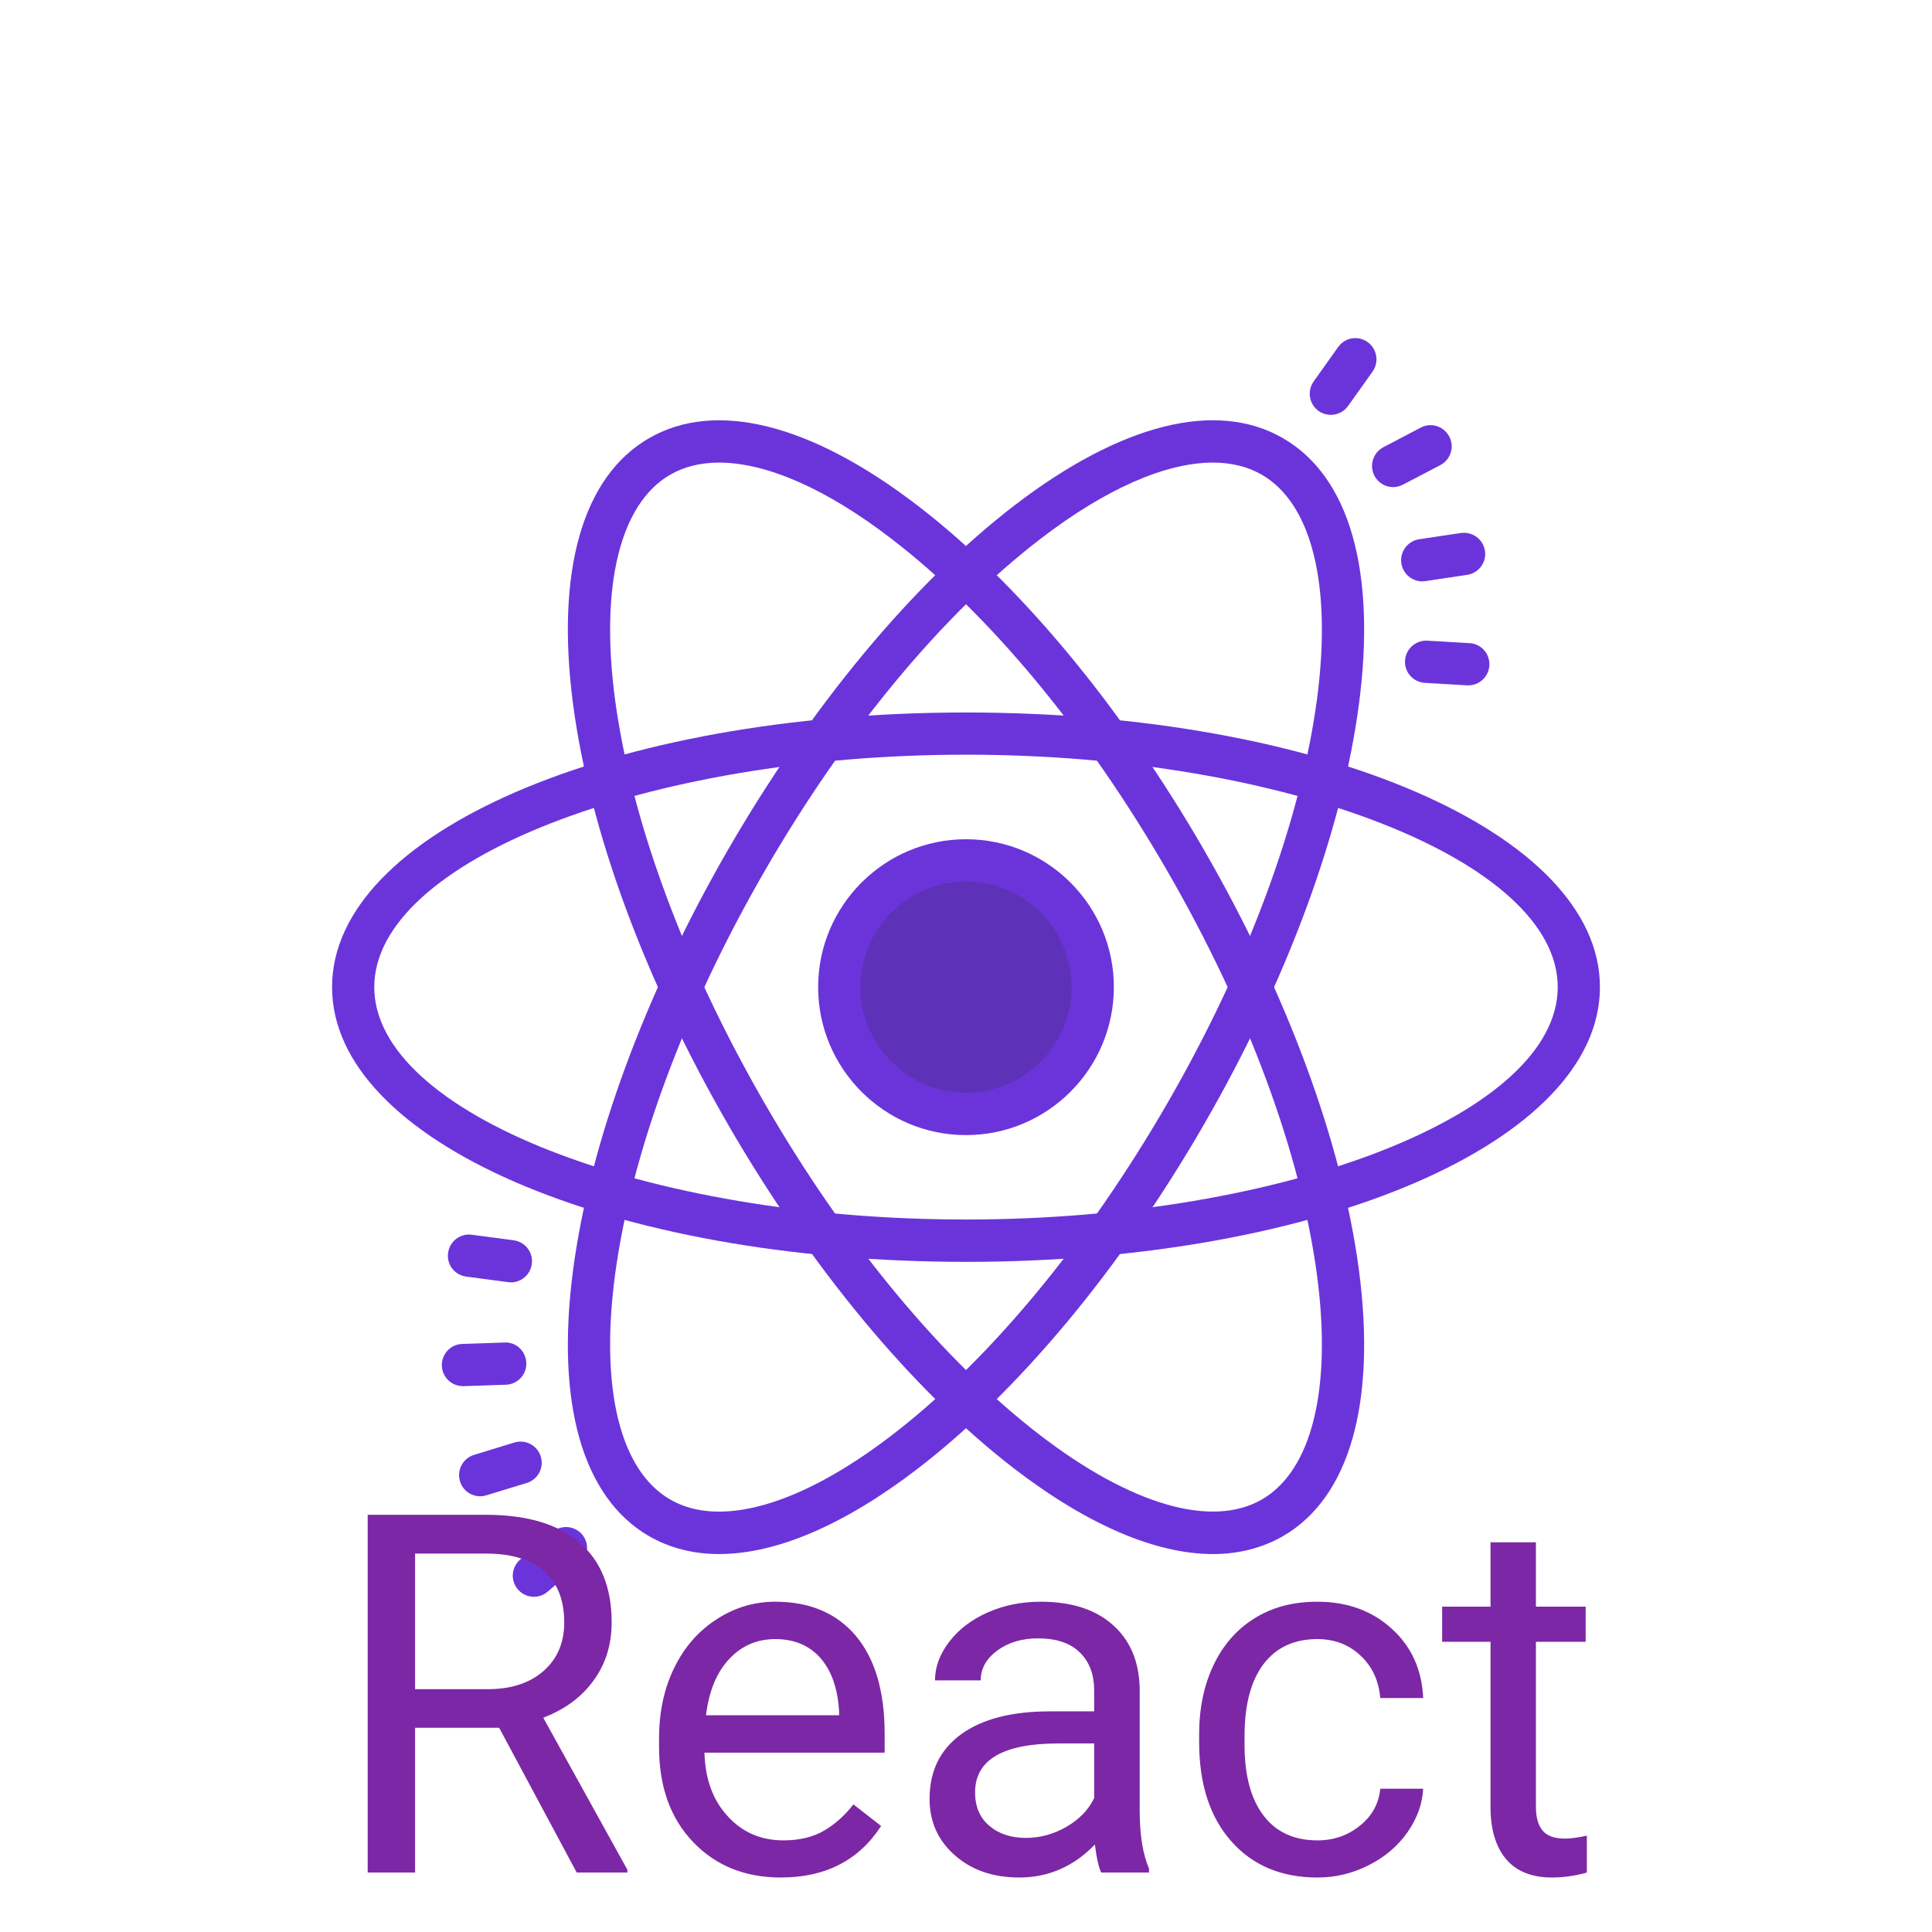 <?xml version="1.0" encoding="UTF-8"?>
<svg xmlns="http://www.w3.org/2000/svg" xmlns:xlink="http://www.w3.org/1999/xlink" width="64pt" height="64pt" viewBox="0 0 64 64" version="1.1">
<g id="surface4604723">
<path style=" stroke:none;fill-rule:nonzero;fill:rgb(36.863%,19.608%,72.157%);fill-opacity:1;" d="M 36.199 32.699 C 36.199 35.02 34.32 36.898 32 36.898 C 29.68 36.898 27.801 35.02 27.801 32.699 C 27.801 30.379 29.68 28.5 32 28.5 C 34.32 28.5 36.199 30.379 36.199 32.699 Z M 36.199 32.699 "/>
<path style=" stroke:none;fill-rule:nonzero;fill:rgb(41.961%,20.392%,85.882%);fill-opacity:1;" d="M 32 37.602 C 29.297 37.602 27.102 35.402 27.102 32.699 C 27.102 30 29.297 27.801 32 27.801 C 34.703 27.801 36.898 30 36.898 32.699 C 36.898 35.402 34.703 37.602 32 37.602 Z M 32 29.199 C 30.07 29.199 28.5 30.77 28.5 32.699 C 28.5 34.629 30.07 36.199 32 36.199 C 33.93 36.199 35.5 34.629 35.5 32.699 C 35.5 30.77 33.93 29.199 32 29.199 Z M 32 29.199 "/>
<path style=" stroke:none;fill-rule:nonzero;fill:rgb(41.961%,20.392%,85.882%);fill-opacity:1;" d="M 32 41.801 C 20.223 41.801 11 37.805 11 32.699 C 11 27.598 20.223 23.602 32 23.602 C 43.777 23.602 53 27.598 53 32.699 C 53 37.805 43.777 41.801 32 41.801 Z M 32 25 C 21.375 25 12.398 28.527 12.398 32.699 C 12.398 36.875 21.375 40.398 32 40.398 C 42.625 40.398 51.602 36.875 51.602 32.699 C 51.602 28.527 42.625 25 32 25 Z M 32 25 "/>
<path style=" stroke:none;fill-rule:nonzero;fill:rgb(41.961%,20.392%,85.882%);fill-opacity:1;" d="M 23.82 51.48 C 22.965 51.48 22.188 51.281 21.5 50.887 C 19.297 49.613 18.402 46.48 18.984 42.07 C 19.539 37.867 21.363 32.922 24.117 28.148 C 26.875 23.375 30.246 19.324 33.605 16.742 C 37.141 14.031 40.297 13.242 42.5 14.516 C 44.703 15.785 45.598 18.918 45.016 23.332 C 44.461 27.535 42.637 32.477 39.883 37.25 C 37.125 42.023 33.754 46.074 30.395 48.656 C 27.961 50.523 25.711 51.48 23.82 51.48 Z M 40.18 15.324 C 38.613 15.324 36.625 16.191 34.461 17.855 C 31.238 20.328 28 24.23 25.332 28.852 C 22.664 33.469 20.906 38.227 20.371 42.254 C 19.875 46.012 20.543 48.715 22.199 49.672 C 23.855 50.633 26.531 49.855 29.539 47.547 C 32.762 45.074 36 41.168 38.668 36.551 C 41.336 31.93 43.094 27.172 43.629 23.148 C 44.125 19.387 43.457 16.684 41.801 15.727 C 41.336 15.457 40.789 15.324 40.18 15.324 Z M 40.18 15.324 "/>
<path style=" stroke:none;fill-rule:nonzero;fill:rgb(41.961%,20.392%,85.882%);fill-opacity:1;" d="M 40.18 51.48 C 38.293 51.48 36.039 50.523 33.605 48.656 C 30.246 46.074 26.875 42.023 24.117 37.25 C 21.363 32.477 19.539 27.535 18.984 23.332 C 18.402 18.918 19.297 15.785 21.5 14.516 C 23.703 13.242 26.863 14.035 30.395 16.746 C 33.754 19.324 37.125 23.379 39.883 28.152 C 42.637 32.926 44.461 37.867 45.016 42.07 C 45.598 46.48 44.703 49.613 42.5 50.887 C 41.812 51.281 41.031 51.48 40.18 51.48 Z M 23.82 15.324 C 23.211 15.324 22.664 15.457 22.199 15.727 C 20.543 16.684 19.875 19.387 20.371 23.148 C 20.906 27.172 22.664 31.934 25.332 36.551 C 28 41.168 31.238 45.074 34.461 47.547 C 37.469 49.855 40.145 50.629 41.801 49.672 C 43.457 48.715 44.125 46.012 43.629 42.254 C 43.094 38.227 41.336 33.469 38.668 28.852 C 36 24.23 32.762 20.328 29.539 17.855 C 27.379 16.191 25.387 15.324 23.82 15.324 Z M 23.82 15.324 "/>
<path style=" stroke:none;fill-rule:nonzero;fill:rgb(41.961%,20.392%,85.882%);fill-opacity:1;" d="M 16.926 42.48 C 16.895 42.48 16.863 42.477 16.832 42.473 L 15.445 42.289 C 15.059 42.238 14.789 41.887 14.844 41.504 C 14.895 41.121 15.242 40.852 15.629 40.902 L 17.016 41.086 C 17.398 41.137 17.668 41.488 17.617 41.871 C 17.57 42.223 17.27 42.48 16.926 42.48 Z M 16.926 42.48 "/>
<path style=" stroke:none;fill-rule:nonzero;fill:rgb(41.961%,20.392%,85.882%);fill-opacity:1;" d="M 15.336 45.918 C 14.961 45.918 14.648 45.621 14.637 45.242 C 14.625 44.855 14.926 44.531 15.312 44.52 L 16.711 44.473 C 17.098 44.449 17.422 44.762 17.434 45.148 C 17.449 45.535 17.145 45.859 16.758 45.871 L 15.359 45.918 C 15.352 45.918 15.344 45.918 15.336 45.918 Z M 15.336 45.918 "/>
<path style=" stroke:none;fill-rule:nonzero;fill:rgb(41.961%,20.392%,85.882%);fill-opacity:1;" d="M 15.906 49.566 C 15.605 49.566 15.328 49.371 15.238 49.07 C 15.125 48.699 15.332 48.309 15.703 48.195 L 17.039 47.785 C 17.41 47.672 17.801 47.883 17.914 48.25 C 18.027 48.621 17.82 49.012 17.449 49.125 L 16.109 49.535 C 16.043 49.555 15.973 49.566 15.906 49.566 Z M 15.906 49.566 "/>
<path style=" stroke:none;fill-rule:nonzero;fill:rgb(41.961%,20.392%,85.882%);fill-opacity:1;" d="M 17.688 52.895 C 17.488 52.895 17.293 52.812 17.156 52.652 C 16.902 52.359 16.938 51.918 17.23 51.664 L 18.293 50.754 C 18.586 50.504 19.027 50.535 19.281 50.828 C 19.531 51.121 19.496 51.562 19.203 51.816 L 18.141 52.727 C 18.012 52.84 17.848 52.895 17.688 52.895 Z M 17.688 52.895 "/>
<path style=" stroke:none;fill-rule:nonzero;fill:rgb(41.961%,20.392%,85.882%);fill-opacity:1;" d="M 48.641 22.703 C 48.625 22.703 48.613 22.703 48.598 22.703 L 47.203 22.621 C 46.816 22.598 46.52 22.27 46.543 21.883 C 46.566 21.496 46.898 21.203 47.281 21.223 L 48.68 21.305 C 49.066 21.324 49.359 21.656 49.336 22.043 C 49.316 22.414 49.008 22.703 48.641 22.703 Z M 48.641 22.703 "/>
<path style=" stroke:none;fill-rule:nonzero;fill:rgb(41.961%,20.392%,85.882%);fill-opacity:1;" d="M 47.113 19.258 C 46.773 19.258 46.473 19.008 46.422 18.66 C 46.363 18.281 46.629 17.922 47.012 17.863 L 48.395 17.656 C 48.777 17.605 49.133 17.863 49.191 18.246 C 49.25 18.629 48.984 18.984 48.602 19.043 L 47.219 19.25 C 47.184 19.254 47.148 19.258 47.113 19.258 Z M 47.113 19.258 "/>
<path style=" stroke:none;fill-rule:nonzero;fill:rgb(41.961%,20.392%,85.882%);fill-opacity:1;" d="M 46.152 16.137 C 45.898 16.137 45.656 16 45.531 15.762 C 45.352 15.418 45.484 14.996 45.824 14.816 L 47.066 14.164 C 47.406 13.984 47.828 14.117 48.008 14.461 C 48.191 14.801 48.055 15.227 47.715 15.406 L 46.473 16.055 C 46.371 16.109 46.258 16.137 46.152 16.137 Z M 46.152 16.137 "/>
<path style=" stroke:none;fill-rule:nonzero;fill:rgb(41.961%,20.392%,85.882%);fill-opacity:1;" d="M 44.086 13.742 C 43.945 13.742 43.805 13.703 43.68 13.613 C 43.367 13.391 43.293 12.953 43.516 12.637 L 44.328 11.496 C 44.551 11.18 44.988 11.105 45.305 11.332 C 45.617 11.555 45.691 11.992 45.469 12.309 L 44.656 13.449 C 44.52 13.641 44.305 13.742 44.086 13.742 Z M 44.086 13.742 "/>
<path style=" stroke:none;fill-rule:nonzero;fill:rgb(48.627%,15.294%,64.706%);fill-opacity:1;" d="M 19.105 62.031 L 16.535 57.234 L 13.75 57.234 L 13.75 62.031 L 12.18 62.031 L 12.18 50.18 L 16.102 50.18 C 17.438 50.18 18.465 50.48 19.184 51.09 C 19.902 51.699 20.262 52.582 20.262 53.746 C 20.262 54.48 20.062 55.125 19.66 55.672 C 19.266 56.219 18.707 56.629 17.996 56.902 L 20.781 61.934 L 20.781 62.031 Z M 13.75 51.465 L 13.75 55.957 L 16.148 55.957 C 16.926 55.957 17.543 55.758 18.004 55.355 C 18.461 54.953 18.691 54.418 18.691 53.746 C 18.691 53.012 18.473 52.449 18.035 52.059 C 17.598 51.668 16.969 51.469 16.141 51.465 Z M 25.867 62.195 C 24.676 62.195 23.703 61.801 22.957 61.016 C 22.207 60.23 21.832 59.184 21.832 57.871 L 21.832 57.594 C 21.832 56.719 21.996 55.941 22.332 55.254 C 22.668 54.566 23.133 54.031 23.734 53.645 C 24.332 53.254 24.98 53.059 25.68 53.059 C 26.828 53.059 27.715 53.438 28.352 54.191 C 28.984 54.945 29.305 56.023 29.305 57.43 L 29.305 58.059 L 23.336 58.059 C 23.359 58.926 23.613 59.629 24.102 60.16 C 24.586 60.695 25.203 60.965 25.953 60.965 C 26.484 60.965 26.934 60.855 27.301 60.641 C 27.672 60.422 27.992 60.133 28.27 59.773 L 29.188 60.488 C 28.453 61.625 27.344 62.195 25.867 62.195 Z M 25.68 54.297 C 25.074 54.297 24.562 54.52 24.152 54.961 C 23.738 55.402 23.484 56.023 23.387 56.82 L 27.797 56.82 L 27.797 56.707 C 27.754 55.941 27.547 55.348 27.18 54.926 C 26.809 54.508 26.312 54.297 25.68 54.297 Z M 38.062 62.031 L 36.48 62.031 C 36.395 61.855 36.324 61.547 36.27 61.102 C 35.57 61.828 34.734 62.195 33.766 62.195 C 32.898 62.195 32.184 61.949 31.629 61.457 C 31.07 60.965 30.793 60.344 30.793 59.59 C 30.793 58.672 31.141 57.957 31.84 57.449 C 32.535 56.945 33.516 56.691 34.781 56.691 L 36.246 56.691 L 36.246 55.996 C 36.246 55.473 36.09 55.051 35.773 54.742 C 35.461 54.43 34.996 54.273 34.383 54.273 C 33.848 54.273 33.395 54.41 33.031 54.68 C 32.668 54.949 32.488 55.277 32.488 55.664 L 30.973 55.664 C 30.973 55.223 31.129 54.801 31.441 54.391 C 31.754 53.98 32.176 53.656 32.711 53.418 C 33.246 53.18 33.832 53.059 34.473 53.059 C 35.488 53.059 36.281 53.312 36.855 53.82 C 37.434 54.328 37.73 55.027 37.754 55.918 L 37.754 59.969 C 37.754 60.777 37.855 61.422 38.062 61.898 Z M 33.984 60.883 C 34.457 60.883 34.906 60.758 35.328 60.516 C 35.75 60.27 36.059 59.953 36.246 59.562 L 36.246 57.754 L 35.066 57.754 C 33.223 57.754 32.301 58.297 32.301 59.375 C 32.301 59.848 32.457 60.215 32.77 60.48 C 33.086 60.75 33.492 60.883 33.984 60.883 Z M 43.645 60.965 C 44.184 60.965 44.652 60.801 45.055 60.473 C 45.457 60.148 45.676 59.742 45.723 59.254 L 47.145 59.254 C 47.117 59.758 46.945 60.238 46.625 60.695 C 46.305 61.152 45.879 61.516 45.344 61.785 C 44.809 62.059 44.242 62.195 43.645 62.195 C 42.445 62.195 41.492 61.793 40.785 60.992 C 40.078 60.191 39.723 59.098 39.723 57.707 L 39.723 57.457 C 39.723 56.598 39.879 55.836 40.195 55.168 C 40.512 54.5 40.961 53.98 41.551 53.613 C 42.141 53.242 42.836 53.059 43.637 53.059 C 44.625 53.059 45.445 53.355 46.098 53.949 C 46.754 54.539 47.102 55.309 47.145 56.25 L 45.723 56.25 C 45.676 55.68 45.461 55.211 45.074 54.848 C 44.688 54.48 44.207 54.297 43.637 54.297 C 42.875 54.297 42.281 54.57 41.859 55.121 C 41.438 55.676 41.227 56.473 41.227 57.512 L 41.227 57.797 C 41.227 58.812 41.438 59.594 41.855 60.141 C 42.273 60.691 42.867 60.965 43.645 60.965 Z M 49.375 51.09 L 50.879 51.09 L 50.879 53.223 L 52.527 53.223 L 52.527 54.387 L 50.879 54.387 L 50.879 59.848 C 50.879 60.203 50.953 60.465 51.102 60.641 C 51.246 60.82 51.496 60.906 51.852 60.906 C 52.023 60.906 52.262 60.875 52.566 60.809 L 52.566 62.031 C 52.172 62.141 51.785 62.195 51.41 62.195 C 50.738 62.195 50.23 61.988 49.887 61.582 C 49.547 61.176 49.375 60.598 49.375 59.848 L 49.375 54.387 L 47.773 54.387 L 47.773 53.223 L 49.375 53.223 Z M 49.375 51.09 "/>
</g>
</svg>
